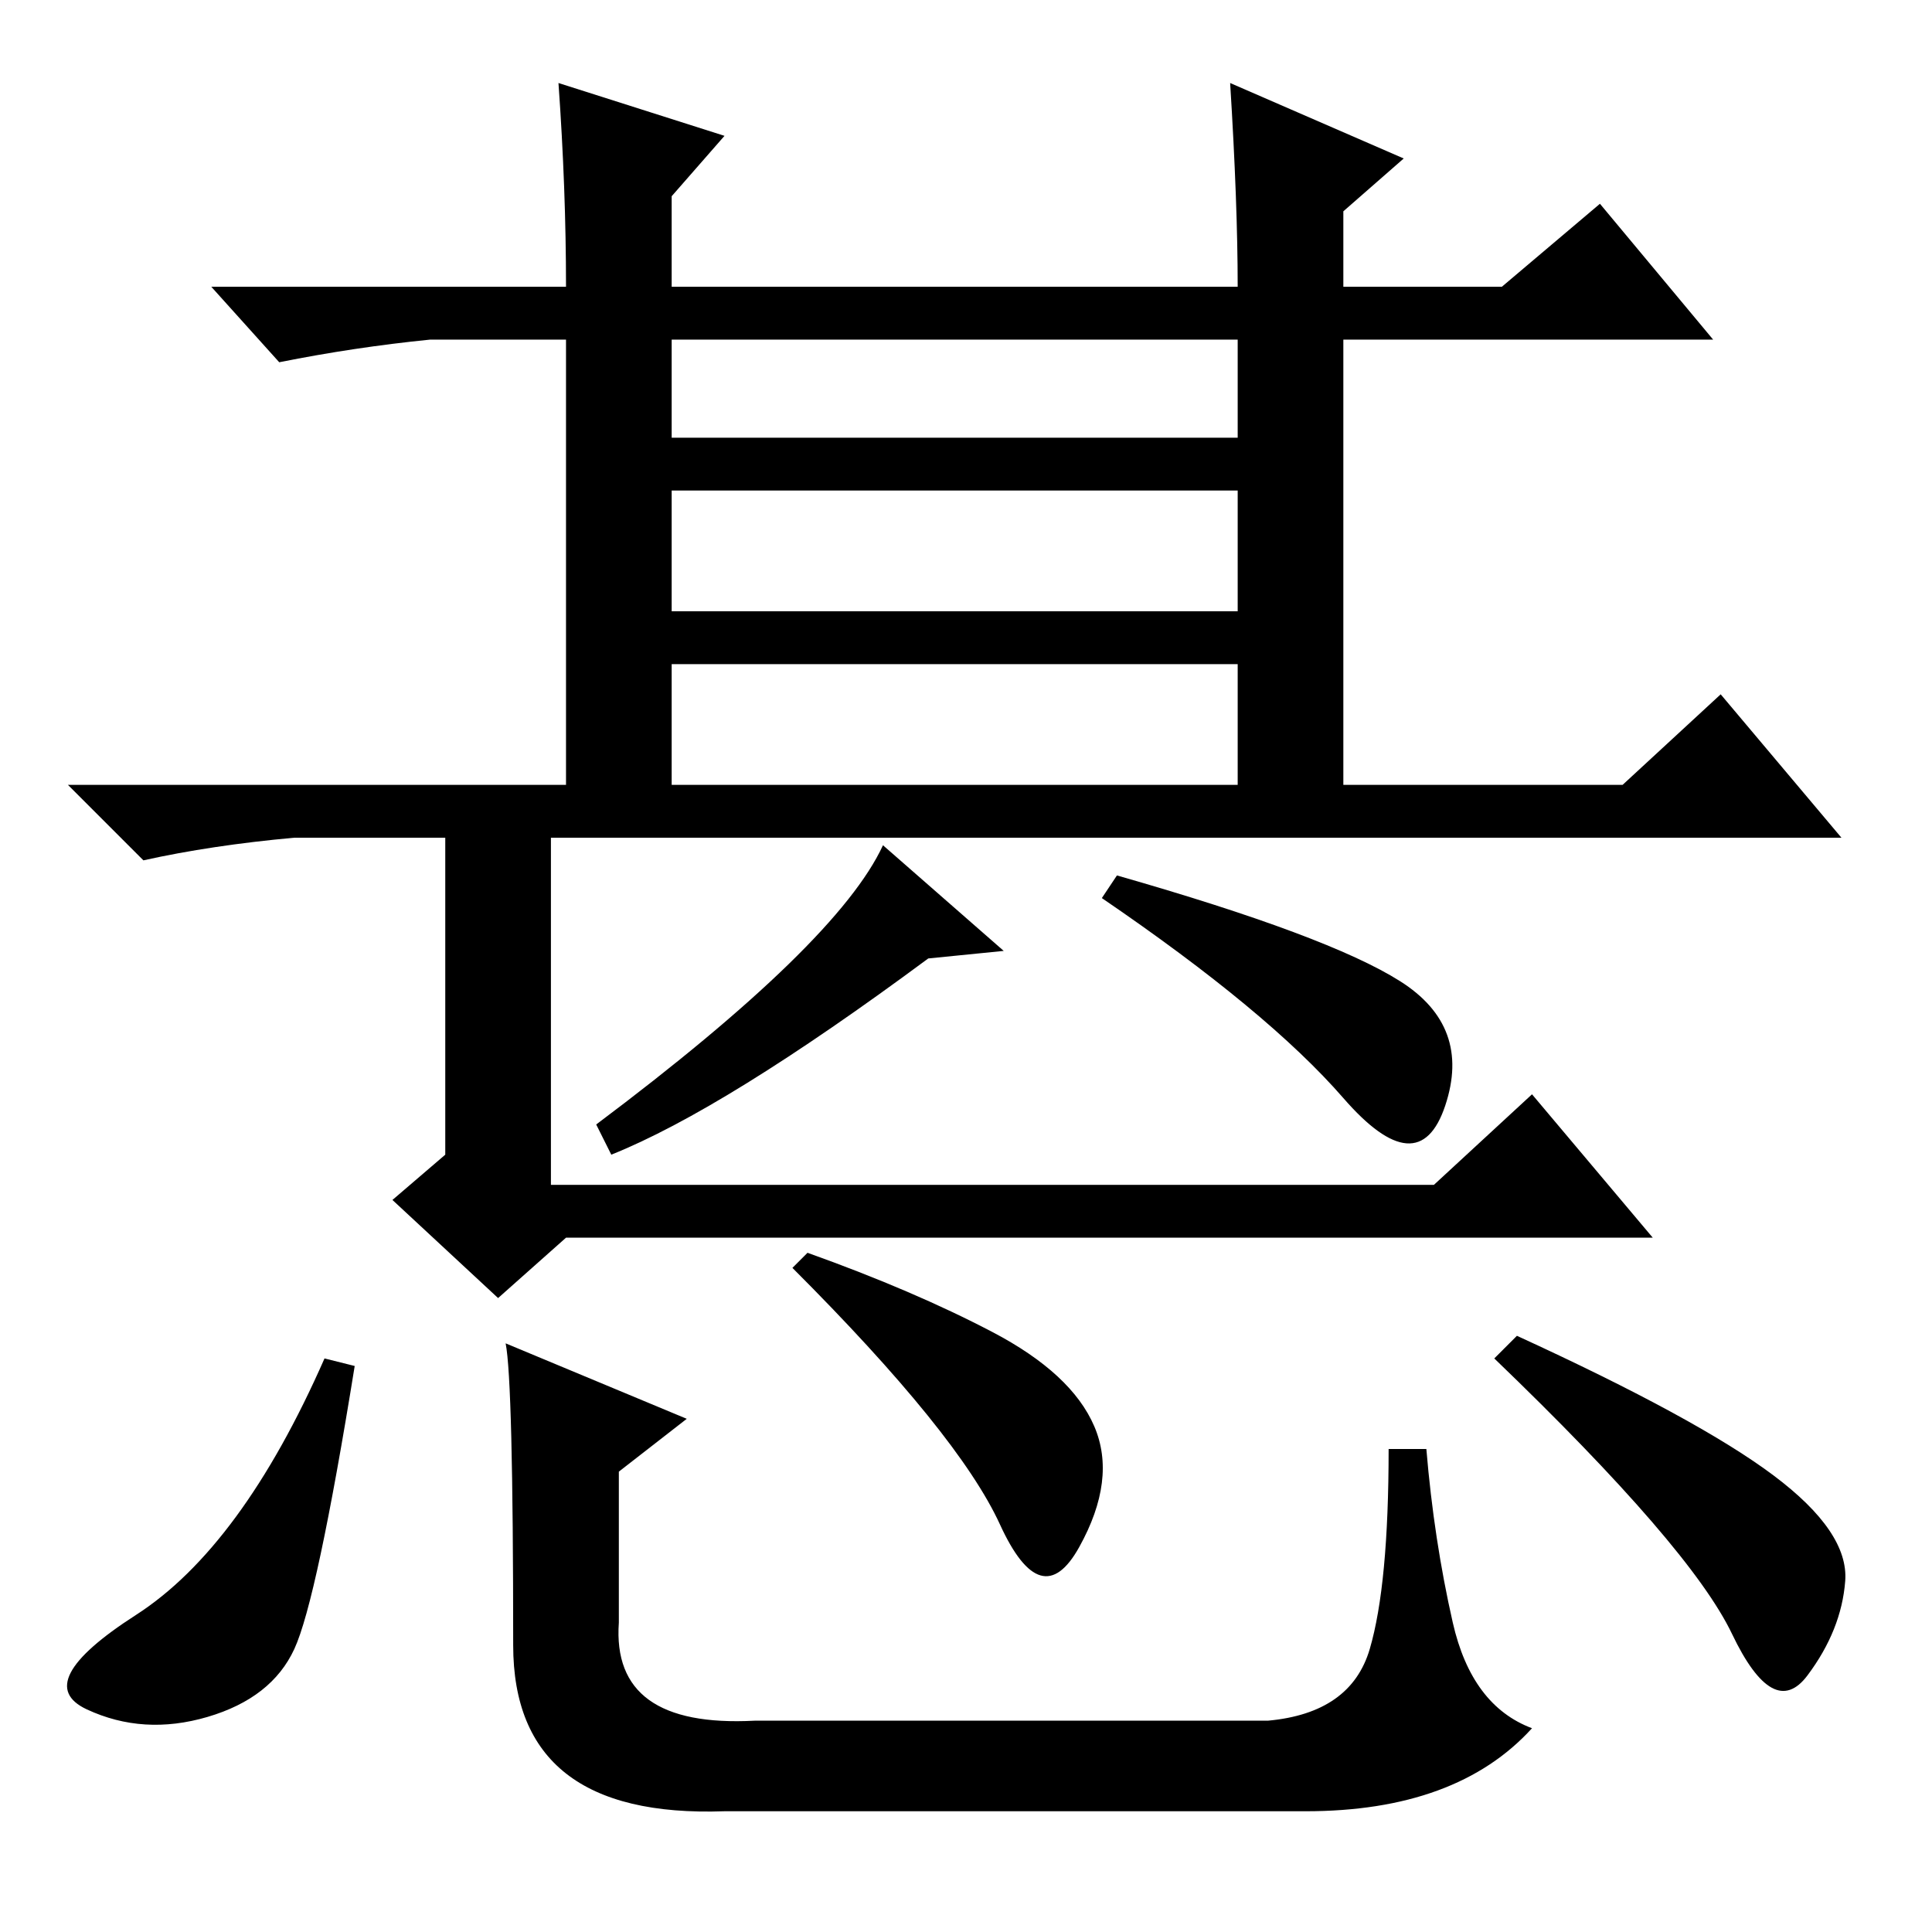 <?xml version="1.0" standalone="no"?>
<!DOCTYPE svg PUBLIC "-//W3C//DTD SVG 1.1//EN" "http://www.w3.org/Graphics/SVG/1.1/DTD/svg11.dtd" >
<svg xmlns="http://www.w3.org/2000/svg" xmlns:xlink="http://www.w3.org/1999/xlink" version="1.1" viewBox="0 -36 256 256">
  <g transform="matrix(1 0 0 -1 0 220)">
   <path fill="currentColor"
d="M47 75q-5 -31 -8 -37.5t-11.5 -9t-16 1t6.5 12.5t25 34zM107 90q14 -5 24.5 -10.5t13.5 -12.5t-2 -16t-10.5 3t-27.5 34zM67 78l24 -10l-9 -7v-20q-1 -14 18 -13h68q11 1 13.5 9.5t2.5 26.5h5q1 -12 3.5 -23t10.5 -14q-10 -11 -30 -11h-77q-28 -1 -28 22q0 35 -1 40z
M201 79q24 -11 34 -18.5t9.5 -14t-5 -12.5t-10 5.5t-31.5 36.5zM74 245l22 -7l-7 -8v-12h75q0 11 -1 27l23 -10l-8 -7v-10h21l13 11l15 -18h-49v-59h37l13 12l16 -19h-171v-46h117l13 12l16 -19h-144l-9 -8l-14 13l7 6v42h-20q-11 -1 -20 -3l-10 10h66v59h-18q-10 -1 -20 -3
l-9 10h47q0 13 -1 27zM89 198h75v13h-75v-13zM89 175h75v16h-75v-16zM89 152h75v16h-75v-16zM123 129q-27 -20 -42 -26l-2 4q32 24 38 37l16 -14zM148 140q28 -8 37.5 -14t6 -16.5t-13.5 1t-32 26.5z" />
  </g>

</svg>
